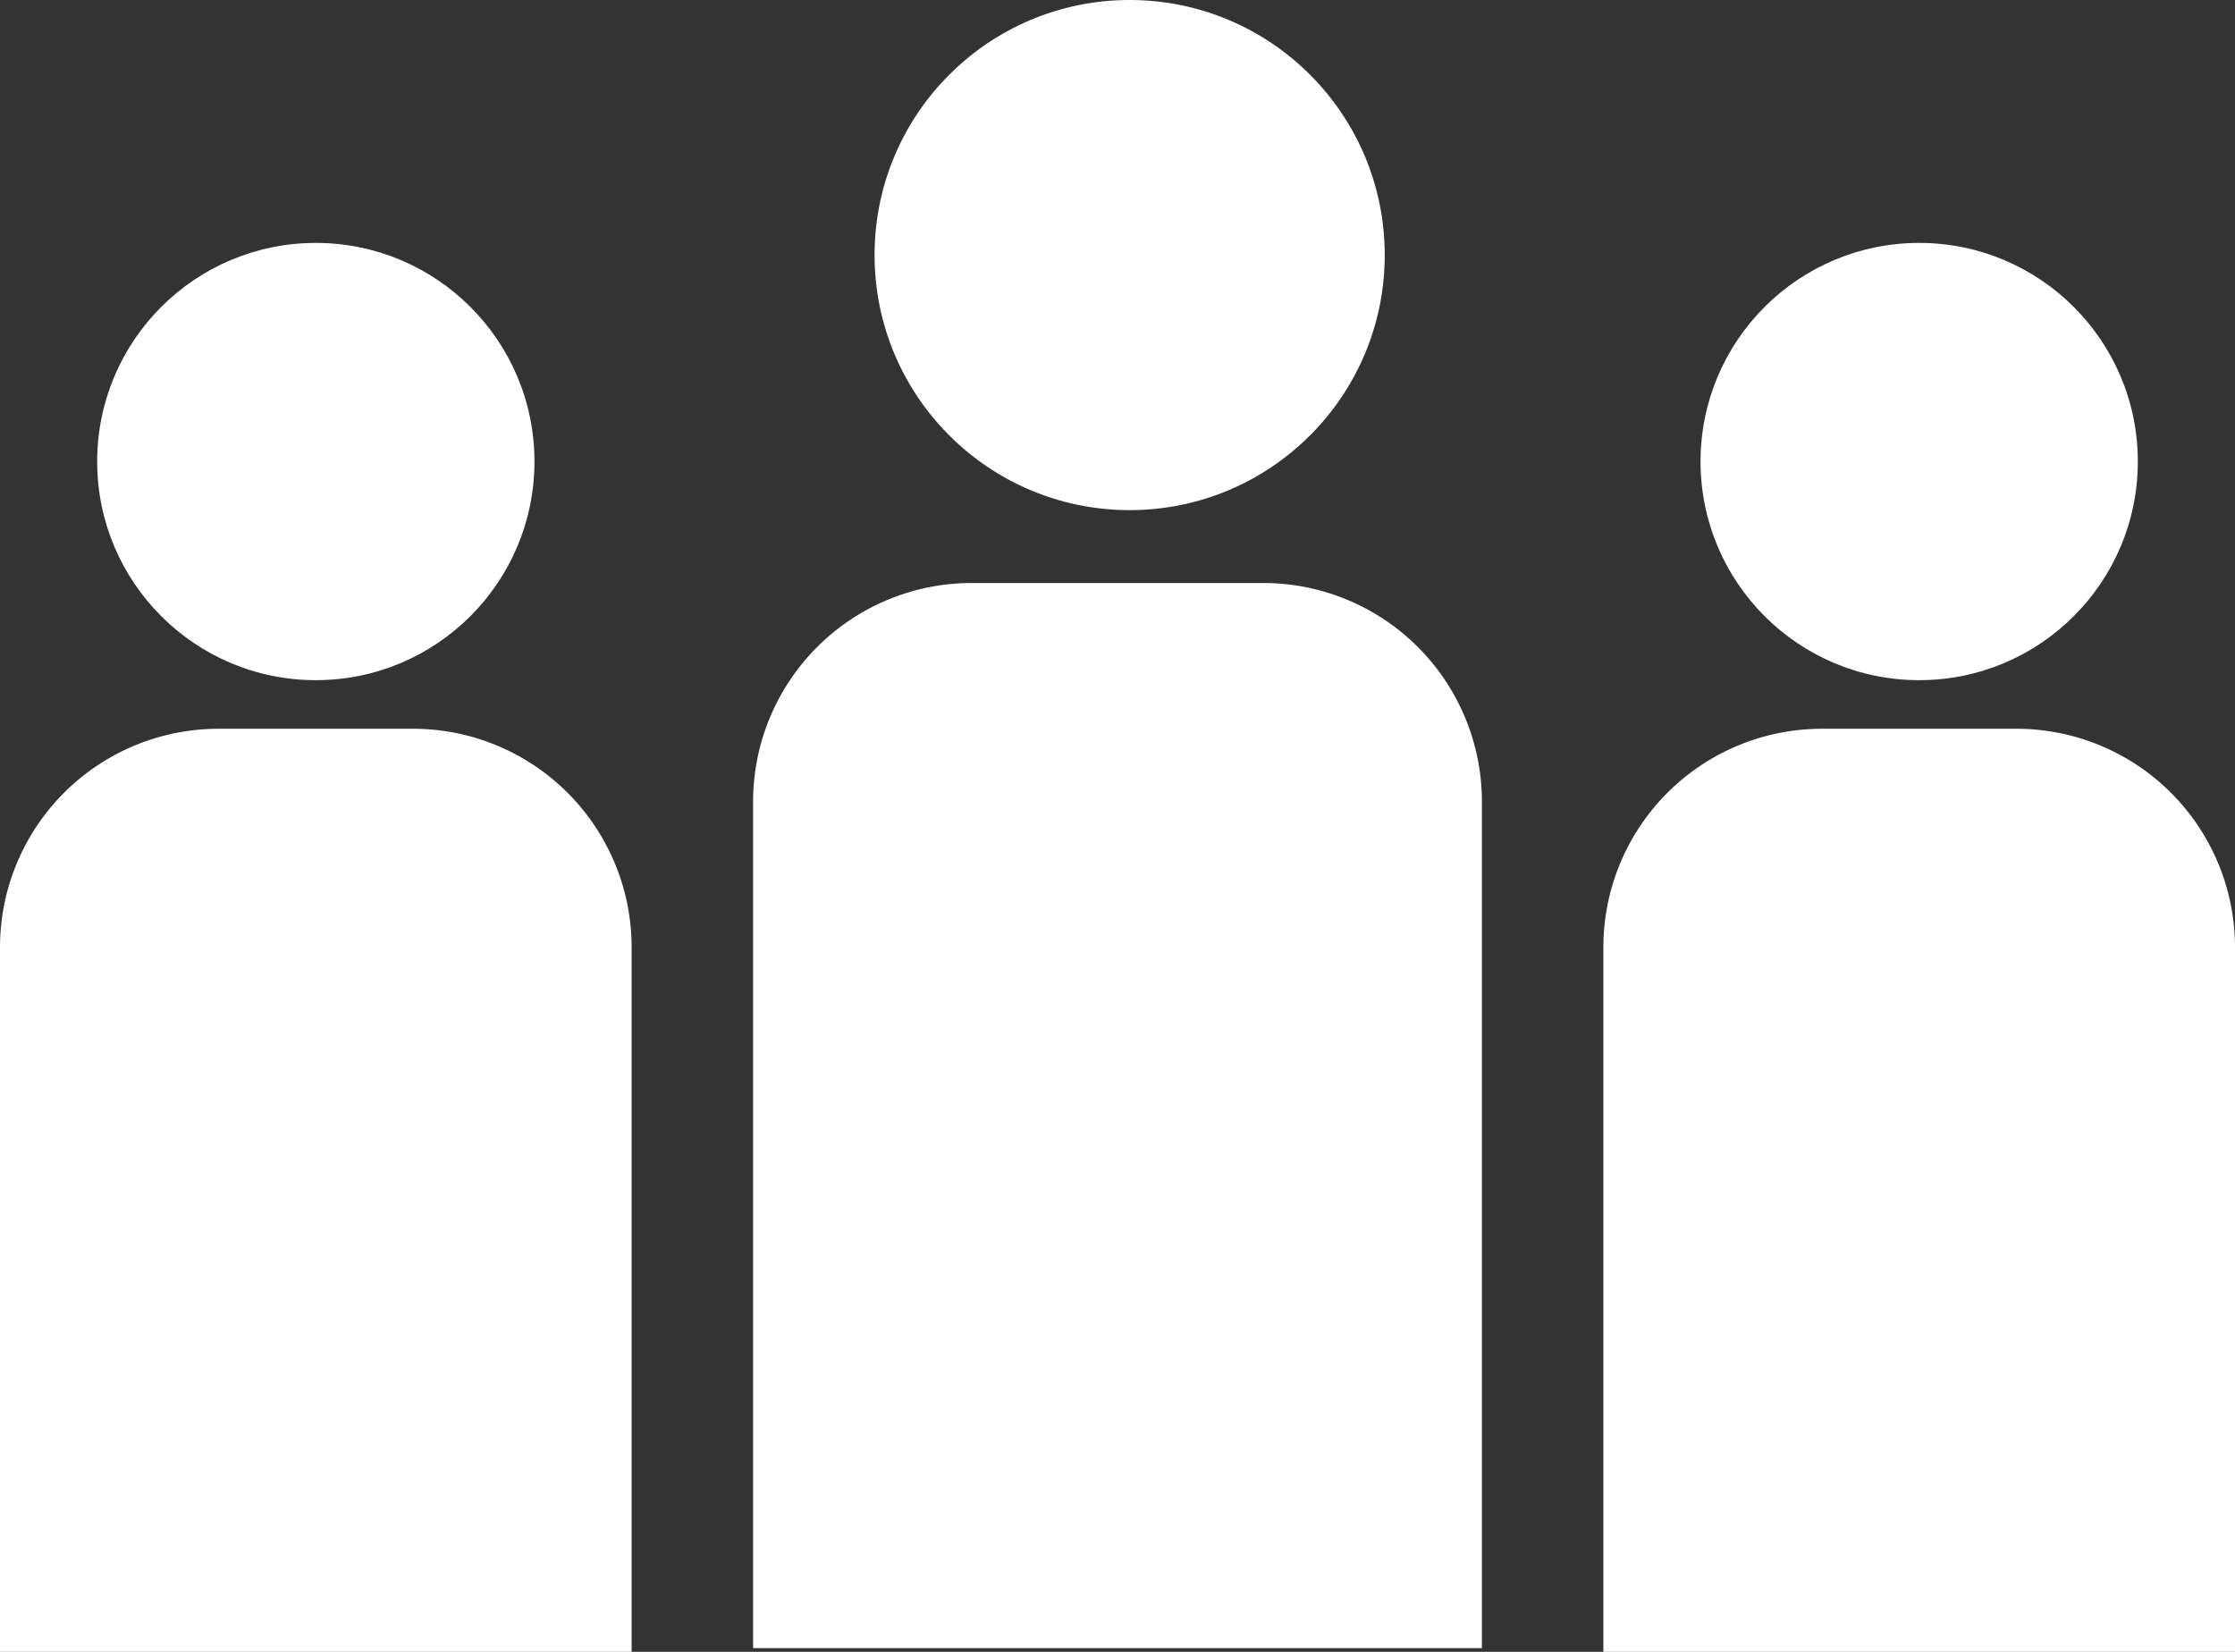 <svg id="Over_ons" data-name="Over ons"
  xmlns="http://www.w3.org/2000/svg" width="92" height="68" viewBox="0 0 92 68">
  <rect x="0" y="0" width="92" height="68" fill="#333333" stroke="none"/>
  <defs>
    <style>
      .cls-1 {
        fill: #fff;
      }
    </style>
  </defs>
  <path id="Rectangle_62" data-name="Rectangle 62" class="cls-1" d="M9,0h8a9,9,0,0,1,9,9V38H0V9A9,9,0,0,1,9,0Z" transform="translate(0 30)"/>
  <circle id="Ellipse_60" data-name="Ellipse 60" class="cls-1" cx="9" cy="9" r="9" transform="translate(4 10)"/>
  <path id="Rectangle_63" data-name="Rectangle 63" class="cls-1" d="M9,0H21a9,9,0,0,1,9,9V43.846H0V9A9,9,0,0,1,9,0Z" transform="translate(31 24)"/>
  <circle id="Ellipse_61" data-name="Ellipse 61" class="cls-1" cx="10.5" cy="10.5" r="10.5" transform="translate(36)"/>
  <path id="Rectangle_64" data-name="Rectangle 64" class="cls-1" d="M9,0h8a9,9,0,0,1,9,9V38H0V9A9,9,0,0,1,9,0Z" transform="translate(66 30)"/>
  <circle id="Ellipse_62" data-name="Ellipse 62" class="cls-1" cx="9" cy="9" r="9" transform="translate(70 10)"/>
</svg>

